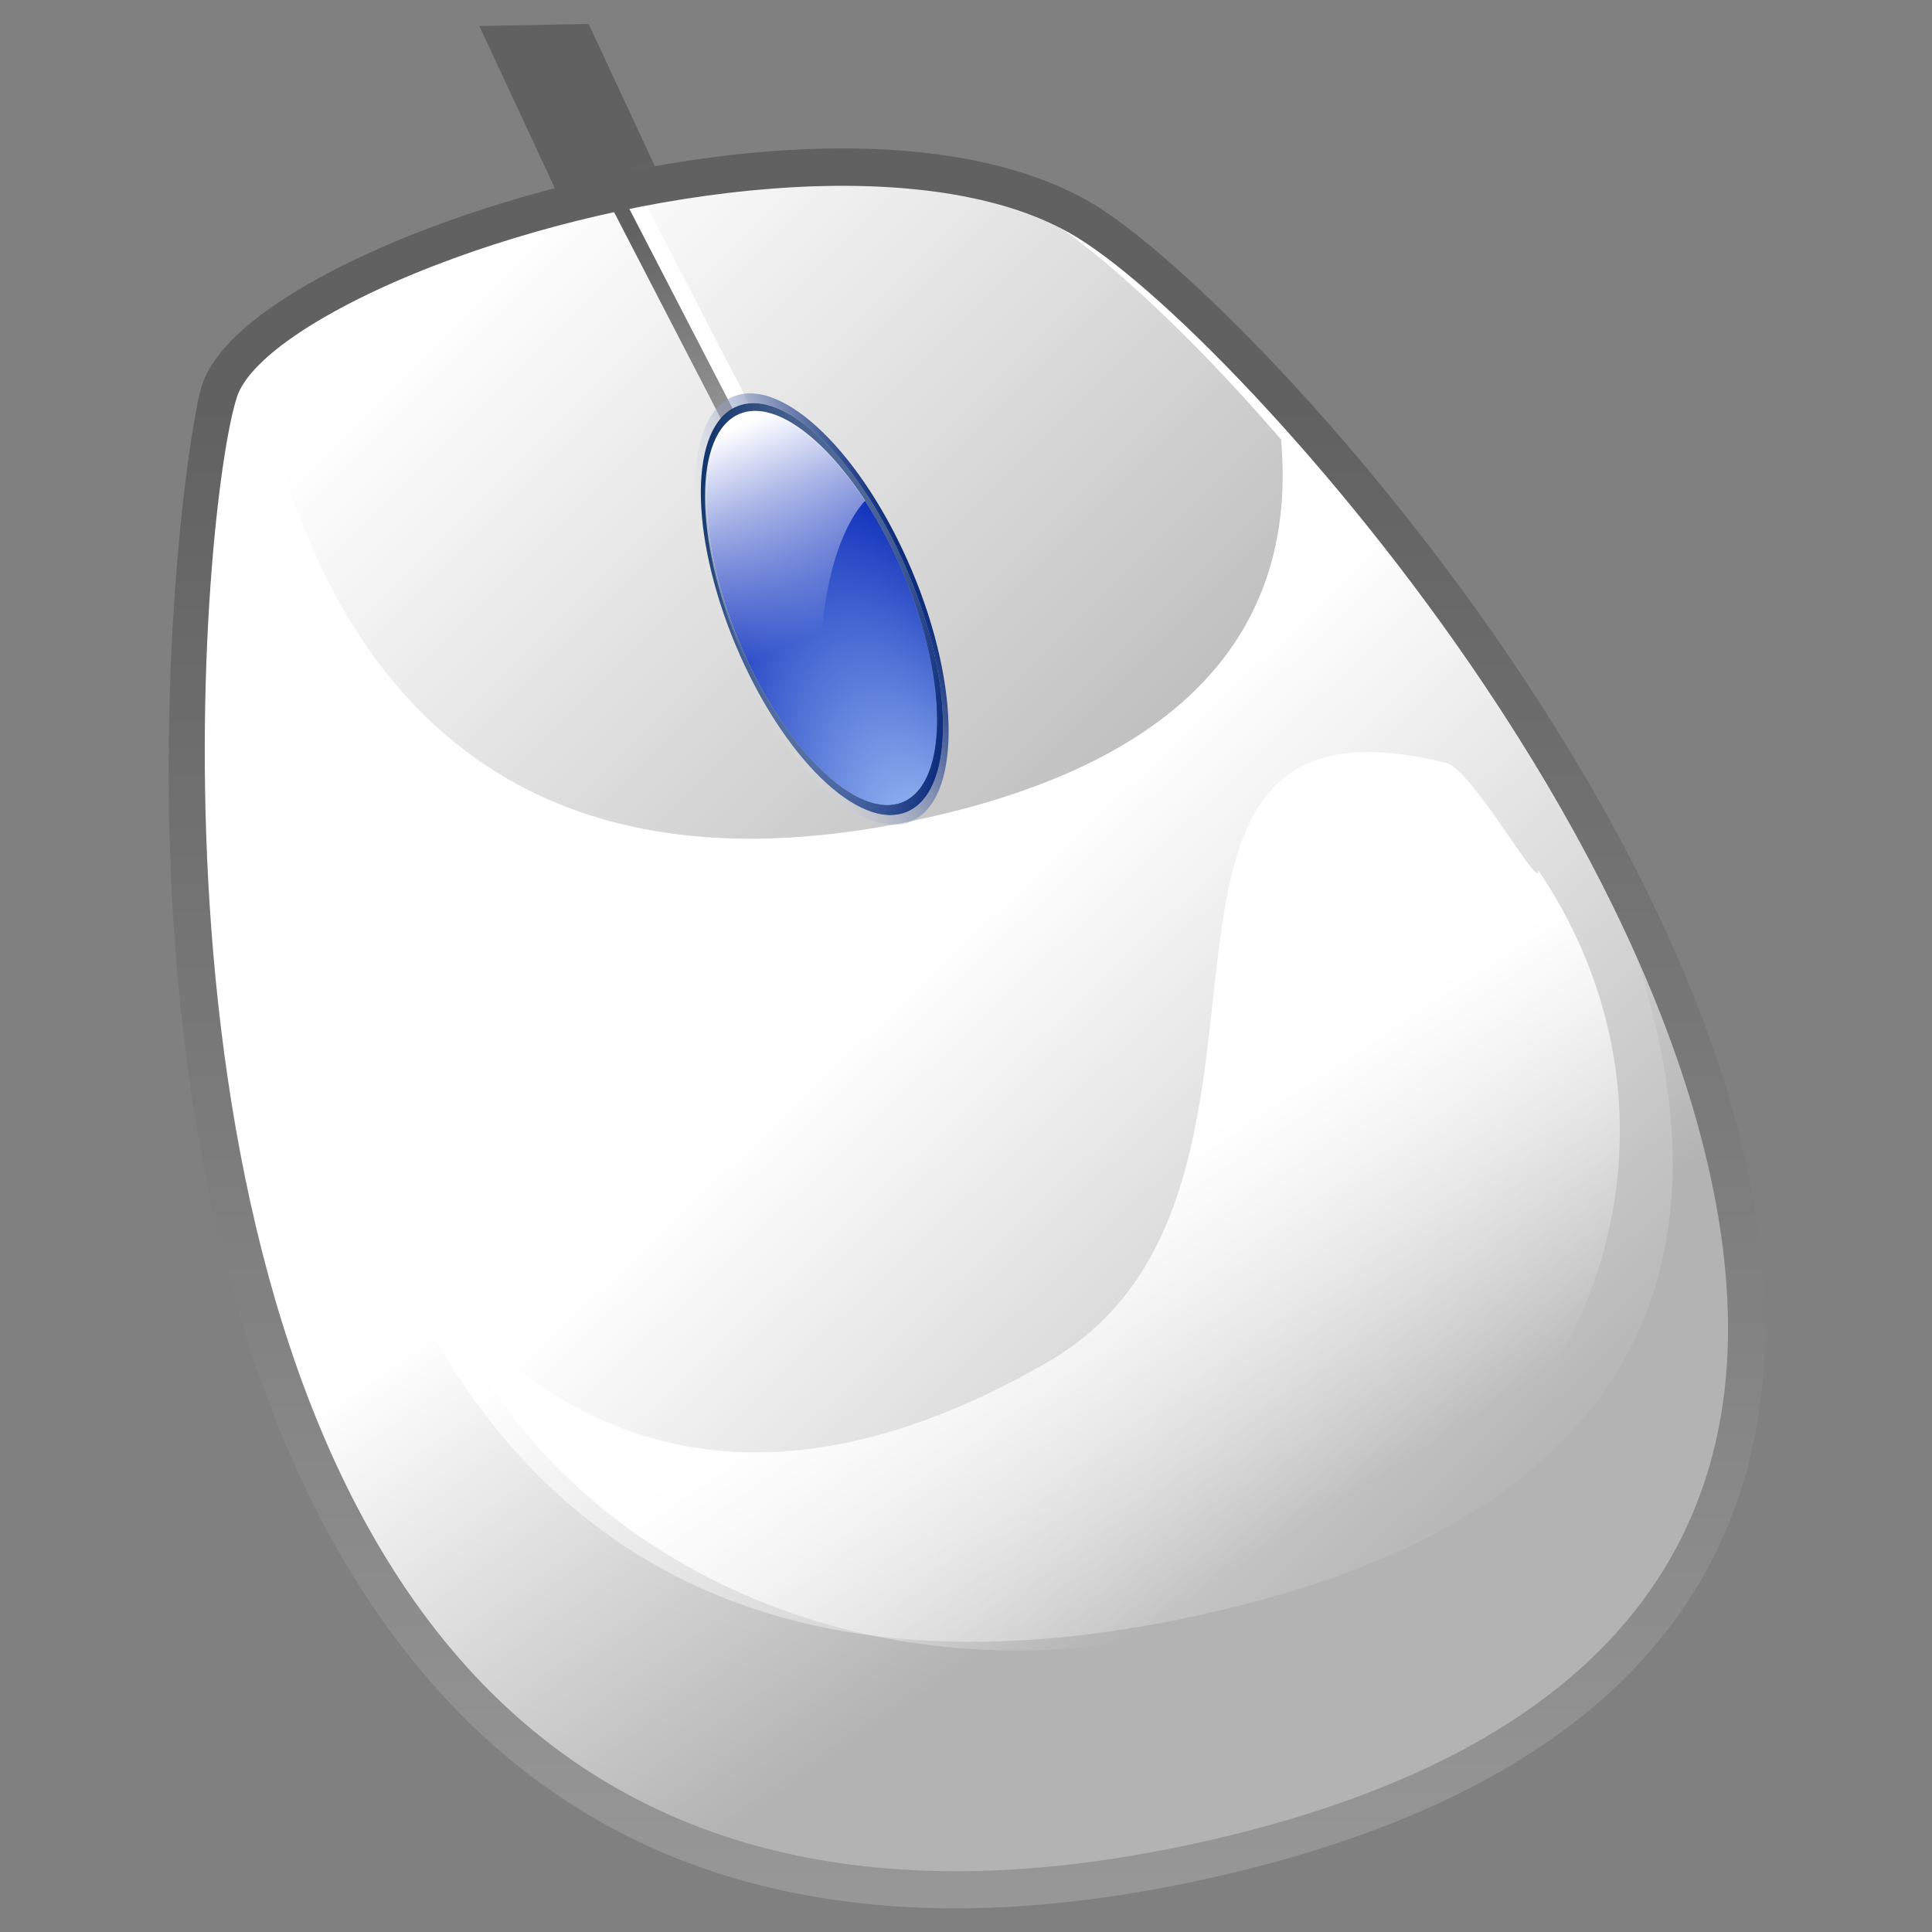 <?xml version="1.0" encoding="iso-8859-1"?>
<!-- Generator: Adobe Illustrator 10.0.3, SVG Export Plug-In . SVG Version: 3.0.0 Build 77)  -->
<!DOCTYPE svg PUBLIC "-//W3C//DTD SVG 1.0//EN"    "http://www.w3.org/TR/2001/REC-SVG-20010904/DTD/svg10.dtd">
<svg  xmlns="http://www.w3.org/2000/svg" xmlns:xlink="http://www.w3.org/1999/xlink" xmlns:a="http://ns.adobe.com/AdobeSVGViewerExtensions/3.0/"
	 width="128" height="128" viewBox="0 0 128 128" overflow="visible" enable-background="new 0 0 128 128" xml:space="preserve">
	<rect x="0" y="0" width="128" height="128" fill="#808080" stroke="none"/>
	<g id="Layer_1">
		<g>
			<linearGradient id="XMLID_1_" gradientUnits="userSpaceOnUse" x1="43.757" y1="21.364" x2="40.092" y2="11.678">
				<stop  offset="0" style="stop-color:#9E9E9E"/>
				<stop  offset="1" style="stop-color:#616161"/>
				
				
				
			</linearGradient>
			<path fill="url(#XMLID_1_)" d="M48.832,22.706l-7.241,0.143L31.759,1.727L39,1.584L48.832,22.706z"/>
			<linearGradient id="XMLID_2_" gradientUnits="userSpaceOnUse" x1="46.01" y1="51.328" x2="79.531" y2="99.661">
				<stop  offset="0.343" style="stop-color:#FFFFFF"/>
				<stop  offset="1" style="stop-color:#B3B3B3"/>
				
				
				
			</linearGradient>
			<path fill="url(#XMLID_2_)" d="M71.392,14.326c-16.33-9.111-53.955,2.89-56.843,11.561
				c-2.892,8.671-13.768,115.145,65.516,97.307C157.138,105.853,87.725,23.439,71.392,14.326z"/>
			<linearGradient id="XMLID_3_" gradientUnits="userSpaceOnUse" x1="60.84" y1="62.687" x2="99.156" y2="102.873">
				<stop  offset="0.017" style="stop-color:#FFFFFF"/>
				<stop  offset="1" style="stop-color:#B3B3B3"/>
				
				
				
			</linearGradient>
			<path fill="url(#XMLID_3_)" d="M71.525,14.522c-14.481-7.746-47.833,2.458-50.395,9.83c-2.562,7.368-12.202,97.869,58.078,82.712
				C147.536,92.32,86,22.267,71.525,14.522z"/>
			<linearGradient id="XMLID_4_" gradientUnits="userSpaceOnUse" x1="32.608" y1="14.095" x2="79.472" y2="60.958">
				<stop  offset="0.034" style="stop-color:#FFFFFF"/>
				<stop  offset="1" style="stop-color:#B3B3B3"/>
				
				
				
			</linearGradient>
			<path fill="url(#XMLID_4_)" d="M60.987,54.27c19.198-4.141,24.883-14.035,23.885-25.154c-6.61-7.676-13.005-13.341-16.562-15.243
				c-14.478-7.746-47.828,2.458-50.391,9.829c-0.159,0.457-0.349,1.242-0.54,2.305C21.344,43.749,32.544,60.408,60.987,54.27z"/>
			
				<linearGradient id="XMLID_5_" gradientUnits="userSpaceOnUse" x1="-468.253" y1="65.028" x2="-468.253" y2="48.183" gradientTransform="matrix(0.888 -0.46 0.46 0.888 435.5 -243.072)">
				<stop  offset="0" style="stop-color:#9E9E9E"/>
				<stop  offset="1" style="stop-color:#616161"/>
				
				
				
			</linearGradient>
			<path fill="url(#XMLID_5_)" d="M49.174,28.05l-0.988,0.51l-8.104-15.669l0.985-0.51L49.174,28.05z"/>
			<path fill="#FFFFFF" d="M50.298,28.05l-0.988,0.51l-8.104-15.669l0.988-0.51L50.298,28.05z"/>
			<linearGradient id="XMLID_6_" gradientUnits="userSpaceOnUse" x1="64.001" y1="137.88" x2="64.001" y2="26.744">
				<stop  offset="0" style="stop-color:#9E9E9E"/>
				<stop  offset="1" style="stop-color:#616161"/>
				
				
				
			</linearGradient>
			<path fill="url(#XMLID_6_)" d="M27.826,15.339c-3.818,1.481-12.865,5.436-14.44,10.163c-1.427,4.278-9.03,59.207,15.756,86.615
				c11.862,13.117,29.084,17.245,51.19,12.274c21.769-4.9,33.962-15.345,36.234-31.036c4.62-31.905-33.818-74.095-44.578-80.1
				C61.057,7.157,41.432,10.06,27.826,15.339z M30.96,110.475C8.432,85.564,13.372,33.29,15.707,26.277
				c0.854-2.557,5.836-5.873,13.002-8.653c13.507-5.24,32.299-7.689,42.086-2.228c5.7,3.182,17.832,15.519,27.488,29.903
				c12.077,17.985,17.709,34.926,15.858,47.704c-2.111,14.587-13.667,24.342-34.351,28.996
				C58.614,126.763,42.185,122.891,30.96,110.475z"/>
			<g>
				<g>
					
						<linearGradient id="XMLID_7_" gradientUnits="userSpaceOnUse" x1="-406.603" y1="1.835" x2="-390.646" y2="1.835" gradientTransform="matrix(0.75 -0.315 0.412 0.981 352.546 -86.815)">
						<stop offset="0" style="stop-color:#FFFFFF;stop-opacity:0"/>
						<stop  offset="1" style="stop-color:#0D2D7D"/>
						
						
						
					</linearGradient>
					<path fill="url(#XMLID_7_)" d="M48.552,26.288c-3.298,1.382-3.334,8.818-0.082,16.573c3.253,7.756,8.584,12.941,11.88,11.557
						c3.301-1.384,3.337-8.819,0.083-16.576C57.18,30.089,51.85,24.902,48.552,26.288z M60.083,53.779
						c-3.153,1.324-8.229-3.616-11.341-11.032c-3.108-7.415-3.076-14.498,0.077-15.821c3.152-1.322,8.231,3.616,11.341,11.032
						C63.271,45.375,63.237,52.458,60.083,53.779z"/>
					
						<radialGradient id="XMLID_8_" cx="-476.05" cy="293.565" r="38.104" fx="-476.05" fy="293.565" gradientTransform="matrix(0.328 -0.138 0.324 0.772 124.323 -231.029)" gradientUnits="userSpaceOnUse">
						<stop  offset="0" style="stop-color:#B8D9FF"/>
						<stop  offset="1" style="stop-color:#0D2DBB"/>
						
						
						
					</radialGradient>
					<path fill="url(#XMLID_8_)" d="M49.087,27.565c-2.998,1.259-3.03,8.019-0.073,15.067c2.958,7.053,7.804,11.764,10.803,10.508
						c2.996-1.259,3.03-8.016,0.072-15.068C56.931,31.021,52.085,26.308,49.087,27.565z"/>
					
						<radialGradient id="XMLID_9_" cx="-475.171" cy="285.727" r="44.196" fx="-475.171" fy="285.727" gradientTransform="matrix(0.328 -0.138 0.324 0.772 124.323 -231.029)" gradientUnits="userSpaceOnUse">
						<stop  offset="0" style="stop-color:#2D58A4"/>
						<stop  offset="1" style="stop-color:#0D2D60"/>
						
						
						
					</radialGradient>
					<path fill="url(#XMLID_9_)" d="M48.819,26.926c-3.153,1.323-3.186,8.406-0.077,15.821c3.111,7.416,8.188,12.356,11.341,11.032
						c3.154-1.321,3.188-8.403,0.077-15.821C57.051,30.542,51.972,25.604,48.819,26.926z M59.816,53.14
						c-2.999,1.256-7.845-3.455-10.803-10.508c-2.957-7.048-2.925-13.808,0.073-15.067c2.998-1.257,7.844,3.456,10.802,10.506
						C62.847,45.125,62.812,51.881,59.816,53.14z"/>
					
						<linearGradient id="XMLID_10_" gradientUnits="userSpaceOnUse" x1="180.751" y1="-12.746" x2="198.91" y2="-12.746" gradientTransform="matrix(0.988 0.125 -0.139 0.977 -134.817 29.006)">
						<stop offset="0" style="stop-color:#FFFFFF;stop-opacity:0"/>
						<stop  offset="1" style="stop-color:#0D2D7D"/>
						
						
						
					</linearGradient>
					<path fill="url(#XMLID_10_)" d="M48.819,26.926c-3.153,1.323-3.186,8.406-0.077,15.821c3.111,7.416,8.188,12.356,11.341,11.032
						c3.154-1.321,3.188-8.403,0.077-15.821C57.051,30.542,51.972,25.604,48.819,26.926z M59.816,53.14
						c-2.999,1.256-7.845-3.455-10.803-10.508c-2.957-7.048-2.925-13.808,0.073-15.067c2.998-1.257,7.844,3.456,10.802,10.506
						C62.847,45.125,62.812,51.881,59.816,53.14z"/>
				</g>
				
					<linearGradient id="XMLID_11_" gradientUnits="userSpaceOnUse" x1="-398.987" y1="-10.799" x2="-398.987" y2="3.026" gradientTransform="matrix(0.75 -0.315 0.412 0.981 352.546 -86.815)">
					<stop  offset="0" style="stop-color:#FFFFFF"/>
					<stop offset="1" style="stop-color:#FFFFFF;stop-opacity:0"/>
					
					
					
				</linearGradient>
				<path fill="url(#XMLID_11_)"  a:adobe-blending-mode="screen" d="M54.56,40.817c0.559-4.724,2.045-6.872,2.763-7.655
					c-2.797-4.266-6.084-6.681-8.335-5.737c-3.044,1.277-3.034,8.224,0.022,15.513c0.482,1.145,1.008,2.229,1.567,3.24
					C51.636,46.198,53.987,45.68,54.56,40.817z"/>
			</g>
			<linearGradient id="XMLID_12_" gradientUnits="userSpaceOnUse" x1="71.126" y1="80.476" x2="84.983" y2="102.066">
				<stop  offset="0" style="stop-color:#FFFFFF"/>
				<stop offset="1" style="stop-color:#FFFFFF;stop-opacity:0"/>
				
				
				
			</linearGradient>
			<path fill="url(#XMLID_12_)"  a:adobe-blending-mode="screen" d="M101.899,57.636c0.235,1.634-4.355-6.656-6.076-7.086
				c-24.658-6.153-7.081,28.476-26.356,39.657c-19.647,11.396-32.328,4.603-39.824-3.887c5.458,13.411,20.277,23.032,37.716,23.032
				c22.071,0,39.961-15.408,39.961-34.416C107.319,68.627,105.339,62.722,101.899,57.636z"/>
		</g>
		<path fill="none" d="M128,128H0V0h128V128z"/>
	</g>
</svg>
